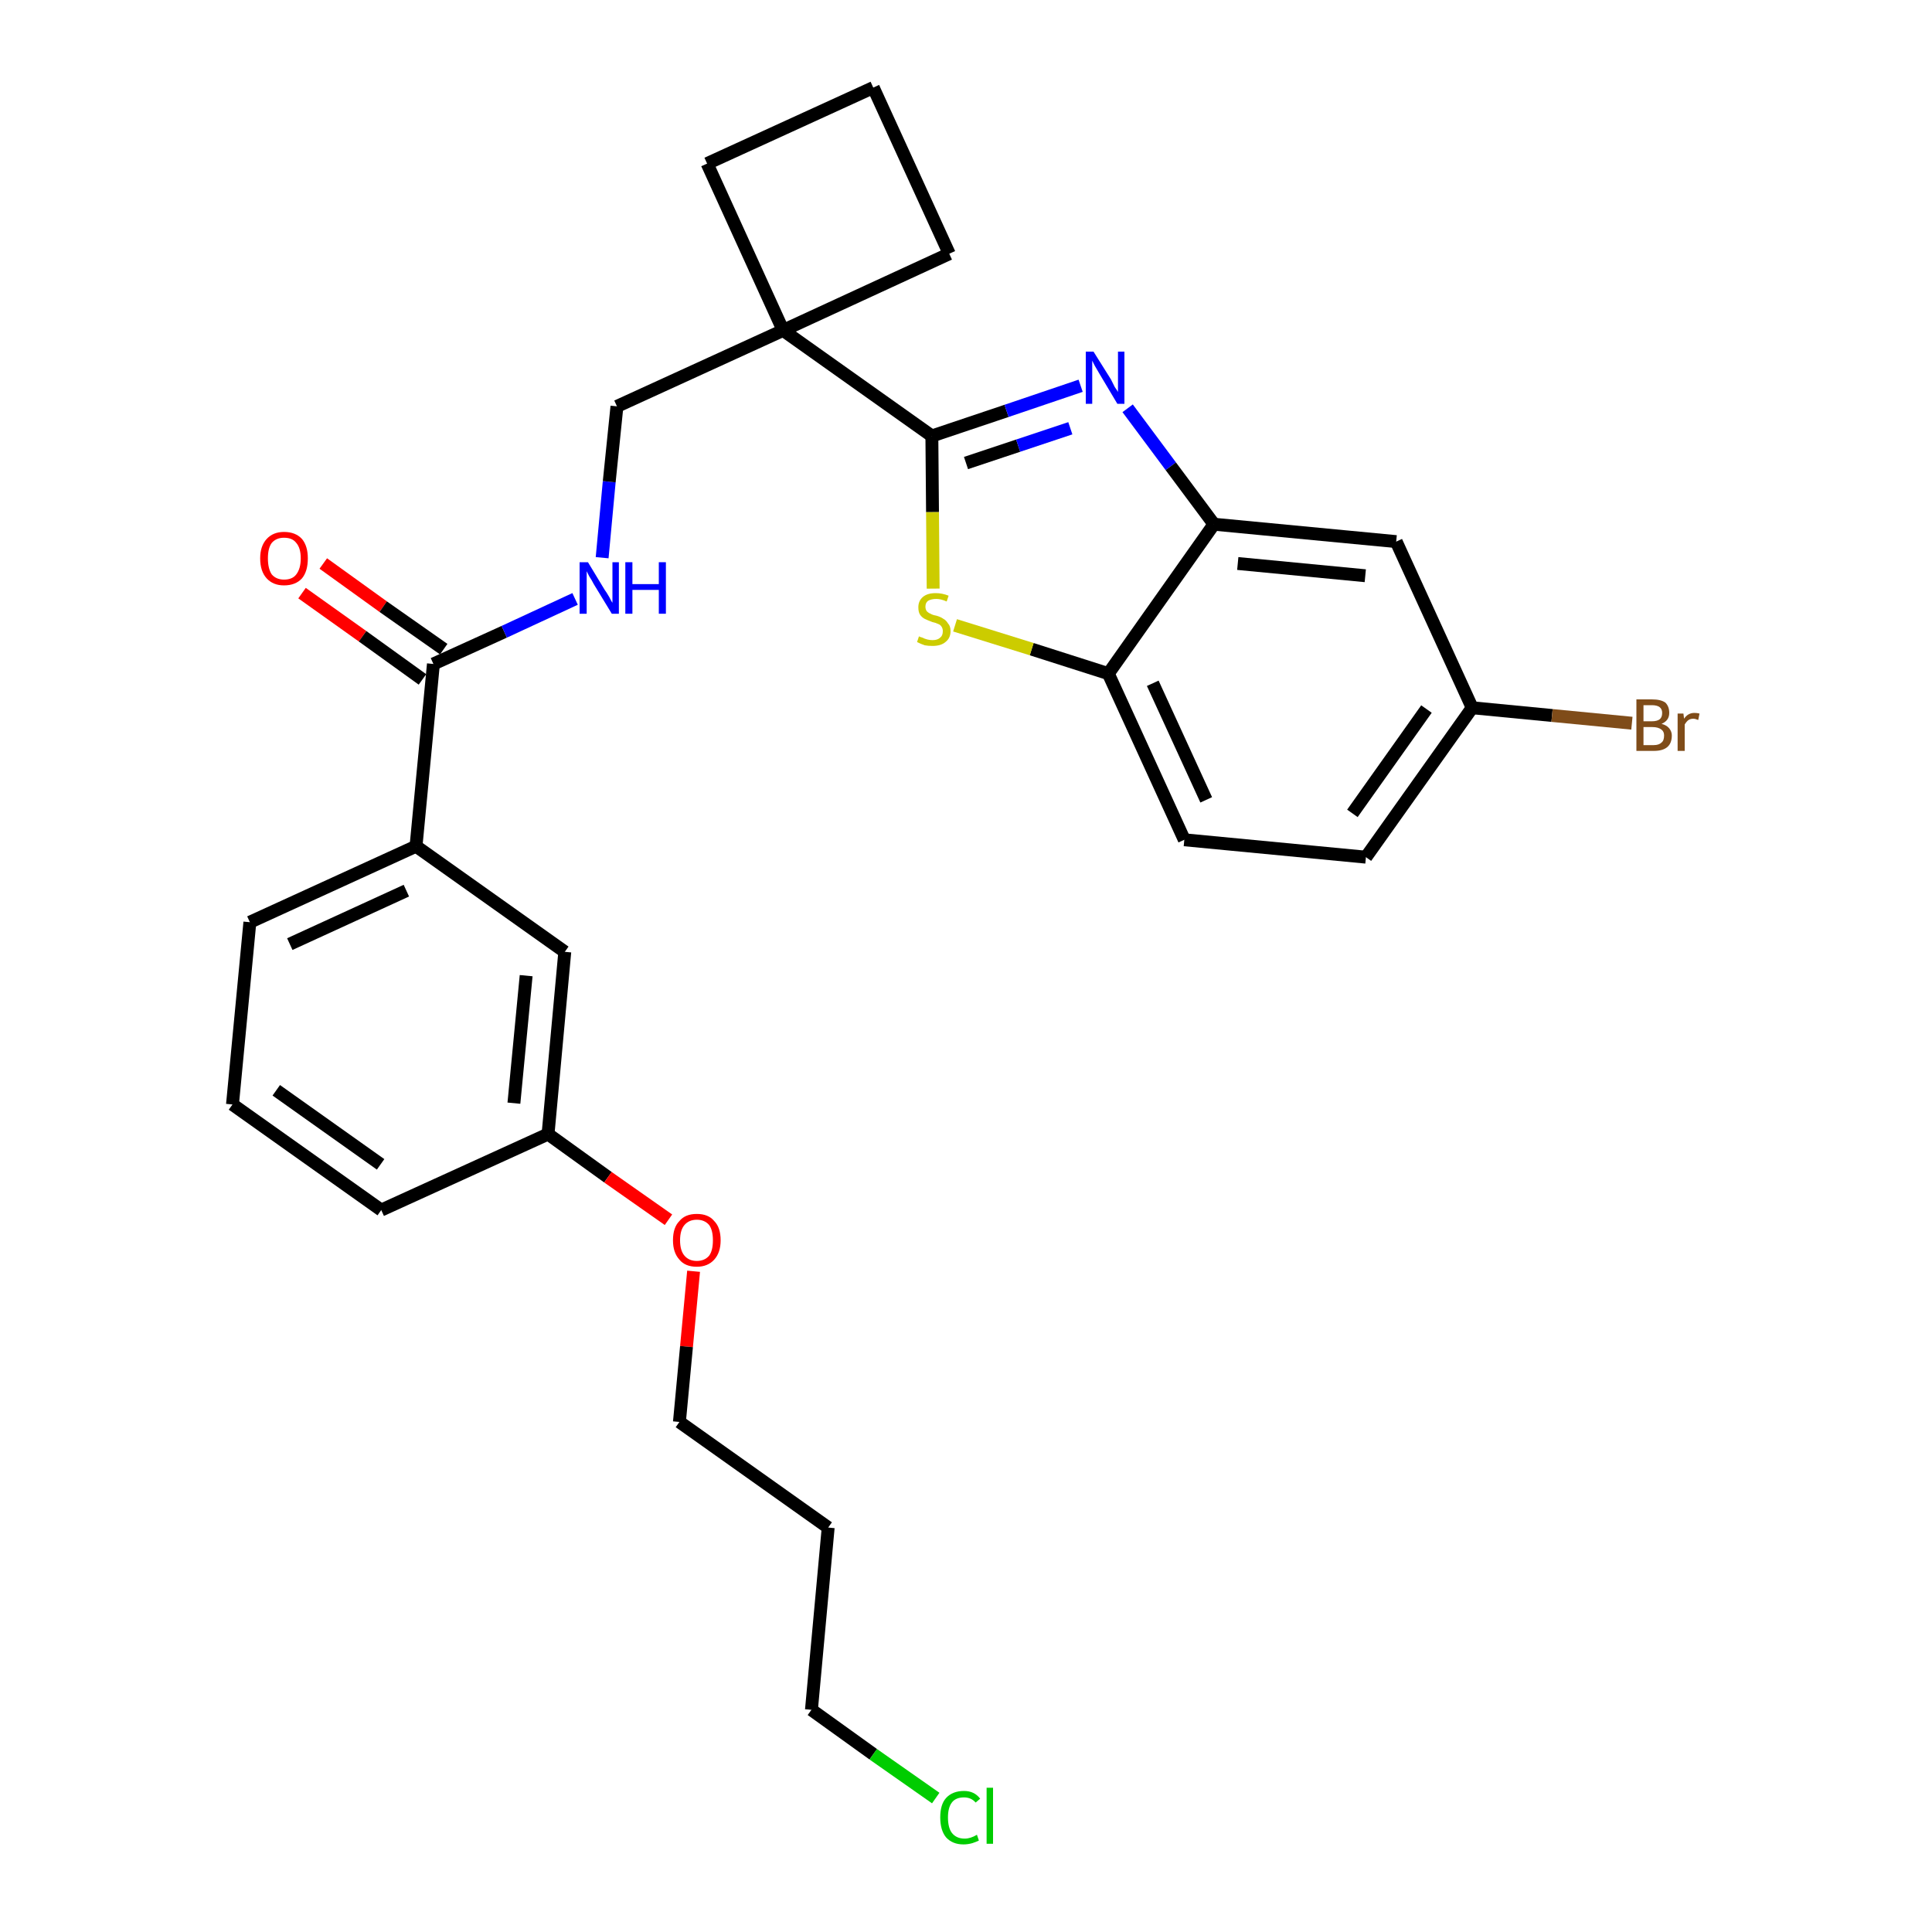 <?xml version='1.0' encoding='iso-8859-1'?>
<svg version='1.1' baseProfile='full'
              xmlns='http://www.w3.org/2000/svg'
                      xmlns:rdkit='http://www.rdkit.org/xml'
                      xmlns:xlink='http://www.w3.org/1999/xlink'
                  xml:space='preserve'
width='300px' height='300px' viewBox='0 0 300 300'>
<!-- END OF HEADER -->
<path class='bond-0 atom-0 atom-1' d='M 46.9,92.1 L 56.3,98.8' style='fill:none;fill-rule:evenodd;stroke:#FF0000;stroke-width:2.0px;stroke-linecap:butt;stroke-linejoin:miter;stroke-opacity:1' />
<path class='bond-0 atom-0 atom-1' d='M 56.3,98.8 L 65.6,105.5' style='fill:none;fill-rule:evenodd;stroke:#000000;stroke-width:2.0px;stroke-linecap:butt;stroke-linejoin:miter;stroke-opacity:1' />
<path class='bond-0 atom-0 atom-1' d='M 50.2,87.5 L 59.5,94.2' style='fill:none;fill-rule:evenodd;stroke:#FF0000;stroke-width:2.0px;stroke-linecap:butt;stroke-linejoin:miter;stroke-opacity:1' />
<path class='bond-0 atom-0 atom-1' d='M 59.5,94.2 L 68.9,100.8' style='fill:none;fill-rule:evenodd;stroke:#000000;stroke-width:2.0px;stroke-linecap:butt;stroke-linejoin:miter;stroke-opacity:1' />
<path class='bond-1 atom-1 atom-2' d='M 67.3,103.1 L 78.3,98.1' style='fill:none;fill-rule:evenodd;stroke:#000000;stroke-width:2.0px;stroke-linecap:butt;stroke-linejoin:miter;stroke-opacity:1' />
<path class='bond-1 atom-1 atom-2' d='M 78.3,98.1 L 89.3,93.0' style='fill:none;fill-rule:evenodd;stroke:#0000FF;stroke-width:2.0px;stroke-linecap:butt;stroke-linejoin:miter;stroke-opacity:1' />
<path class='bond-17 atom-1 atom-18' d='M 67.3,103.1 L 64.6,131.4' style='fill:none;fill-rule:evenodd;stroke:#000000;stroke-width:2.0px;stroke-linecap:butt;stroke-linejoin:miter;stroke-opacity:1' />
<path class='bond-2 atom-2 atom-3' d='M 93.5,86.6 L 94.6,74.8' style='fill:none;fill-rule:evenodd;stroke:#0000FF;stroke-width:2.0px;stroke-linecap:butt;stroke-linejoin:miter;stroke-opacity:1' />
<path class='bond-2 atom-2 atom-3' d='M 94.6,74.8 L 95.8,63.1' style='fill:none;fill-rule:evenodd;stroke:#000000;stroke-width:2.0px;stroke-linecap:butt;stroke-linejoin:miter;stroke-opacity:1' />
<path class='bond-3 atom-3 atom-4' d='M 95.8,63.1 L 121.6,51.3' style='fill:none;fill-rule:evenodd;stroke:#000000;stroke-width:2.0px;stroke-linecap:butt;stroke-linejoin:miter;stroke-opacity:1' />
<path class='bond-4 atom-4 atom-5' d='M 121.6,51.3 L 144.7,67.7' style='fill:none;fill-rule:evenodd;stroke:#000000;stroke-width:2.0px;stroke-linecap:butt;stroke-linejoin:miter;stroke-opacity:1' />
<path class='bond-14 atom-4 atom-15' d='M 121.6,51.3 L 109.8,25.4' style='fill:none;fill-rule:evenodd;stroke:#000000;stroke-width:2.0px;stroke-linecap:butt;stroke-linejoin:miter;stroke-opacity:1' />
<path class='bond-28 atom-17 atom-4' d='M 147.4,39.4 L 121.6,51.3' style='fill:none;fill-rule:evenodd;stroke:#000000;stroke-width:2.0px;stroke-linecap:butt;stroke-linejoin:miter;stroke-opacity:1' />
<path class='bond-5 atom-5 atom-6' d='M 144.7,67.7 L 156.3,63.8' style='fill:none;fill-rule:evenodd;stroke:#000000;stroke-width:2.0px;stroke-linecap:butt;stroke-linejoin:miter;stroke-opacity:1' />
<path class='bond-5 atom-5 atom-6' d='M 156.3,63.8 L 167.8,59.9' style='fill:none;fill-rule:evenodd;stroke:#0000FF;stroke-width:2.0px;stroke-linecap:butt;stroke-linejoin:miter;stroke-opacity:1' />
<path class='bond-5 atom-5 atom-6' d='M 150.0,71.9 L 158.1,69.2' style='fill:none;fill-rule:evenodd;stroke:#000000;stroke-width:2.0px;stroke-linecap:butt;stroke-linejoin:miter;stroke-opacity:1' />
<path class='bond-5 atom-5 atom-6' d='M 158.1,69.2 L 166.2,66.5' style='fill:none;fill-rule:evenodd;stroke:#0000FF;stroke-width:2.0px;stroke-linecap:butt;stroke-linejoin:miter;stroke-opacity:1' />
<path class='bond-30 atom-14 atom-5' d='M 144.9,91.4 L 144.8,79.5' style='fill:none;fill-rule:evenodd;stroke:#CCCC00;stroke-width:2.0px;stroke-linecap:butt;stroke-linejoin:miter;stroke-opacity:1' />
<path class='bond-30 atom-14 atom-5' d='M 144.8,79.5 L 144.7,67.7' style='fill:none;fill-rule:evenodd;stroke:#000000;stroke-width:2.0px;stroke-linecap:butt;stroke-linejoin:miter;stroke-opacity:1' />
<path class='bond-6 atom-6 atom-7' d='M 175.1,63.4 L 181.8,72.4' style='fill:none;fill-rule:evenodd;stroke:#0000FF;stroke-width:2.0px;stroke-linecap:butt;stroke-linejoin:miter;stroke-opacity:1' />
<path class='bond-6 atom-6 atom-7' d='M 181.8,72.4 L 188.5,81.4' style='fill:none;fill-rule:evenodd;stroke:#000000;stroke-width:2.0px;stroke-linecap:butt;stroke-linejoin:miter;stroke-opacity:1' />
<path class='bond-7 atom-7 atom-8' d='M 188.5,81.4 L 216.8,84.1' style='fill:none;fill-rule:evenodd;stroke:#000000;stroke-width:2.0px;stroke-linecap:butt;stroke-linejoin:miter;stroke-opacity:1' />
<path class='bond-7 atom-7 atom-8' d='M 192.2,87.5 L 212.0,89.4' style='fill:none;fill-rule:evenodd;stroke:#000000;stroke-width:2.0px;stroke-linecap:butt;stroke-linejoin:miter;stroke-opacity:1' />
<path class='bond-31 atom-13 atom-7' d='M 172.1,104.6 L 188.5,81.4' style='fill:none;fill-rule:evenodd;stroke:#000000;stroke-width:2.0px;stroke-linecap:butt;stroke-linejoin:miter;stroke-opacity:1' />
<path class='bond-8 atom-8 atom-9' d='M 216.8,84.1 L 228.6,109.9' style='fill:none;fill-rule:evenodd;stroke:#000000;stroke-width:2.0px;stroke-linecap:butt;stroke-linejoin:miter;stroke-opacity:1' />
<path class='bond-9 atom-9 atom-10' d='M 228.6,109.9 L 241.0,111.1' style='fill:none;fill-rule:evenodd;stroke:#000000;stroke-width:2.0px;stroke-linecap:butt;stroke-linejoin:miter;stroke-opacity:1' />
<path class='bond-9 atom-9 atom-10' d='M 241.0,111.1 L 253.4,112.3' style='fill:none;fill-rule:evenodd;stroke:#7F4C19;stroke-width:2.0px;stroke-linecap:butt;stroke-linejoin:miter;stroke-opacity:1' />
<path class='bond-10 atom-9 atom-11' d='M 228.6,109.9 L 212.1,133.1' style='fill:none;fill-rule:evenodd;stroke:#000000;stroke-width:2.0px;stroke-linecap:butt;stroke-linejoin:miter;stroke-opacity:1' />
<path class='bond-10 atom-9 atom-11' d='M 221.5,110.1 L 210.0,126.3' style='fill:none;fill-rule:evenodd;stroke:#000000;stroke-width:2.0px;stroke-linecap:butt;stroke-linejoin:miter;stroke-opacity:1' />
<path class='bond-11 atom-11 atom-12' d='M 212.1,133.1 L 183.9,130.4' style='fill:none;fill-rule:evenodd;stroke:#000000;stroke-width:2.0px;stroke-linecap:butt;stroke-linejoin:miter;stroke-opacity:1' />
<path class='bond-12 atom-12 atom-13' d='M 183.9,130.4 L 172.1,104.6' style='fill:none;fill-rule:evenodd;stroke:#000000;stroke-width:2.0px;stroke-linecap:butt;stroke-linejoin:miter;stroke-opacity:1' />
<path class='bond-12 atom-12 atom-13' d='M 187.3,124.2 L 179.0,106.1' style='fill:none;fill-rule:evenodd;stroke:#000000;stroke-width:2.0px;stroke-linecap:butt;stroke-linejoin:miter;stroke-opacity:1' />
<path class='bond-13 atom-13 atom-14' d='M 172.1,104.6 L 160.2,100.8' style='fill:none;fill-rule:evenodd;stroke:#000000;stroke-width:2.0px;stroke-linecap:butt;stroke-linejoin:miter;stroke-opacity:1' />
<path class='bond-13 atom-13 atom-14' d='M 160.2,100.8 L 148.3,97.1' style='fill:none;fill-rule:evenodd;stroke:#CCCC00;stroke-width:2.0px;stroke-linecap:butt;stroke-linejoin:miter;stroke-opacity:1' />
<path class='bond-15 atom-15 atom-16' d='M 109.8,25.4 L 135.6,13.6' style='fill:none;fill-rule:evenodd;stroke:#000000;stroke-width:2.0px;stroke-linecap:butt;stroke-linejoin:miter;stroke-opacity:1' />
<path class='bond-16 atom-16 atom-17' d='M 135.6,13.6 L 147.4,39.4' style='fill:none;fill-rule:evenodd;stroke:#000000;stroke-width:2.0px;stroke-linecap:butt;stroke-linejoin:miter;stroke-opacity:1' />
<path class='bond-18 atom-18 atom-19' d='M 64.6,131.4 L 38.8,143.2' style='fill:none;fill-rule:evenodd;stroke:#000000;stroke-width:2.0px;stroke-linecap:butt;stroke-linejoin:miter;stroke-opacity:1' />
<path class='bond-18 atom-18 atom-19' d='M 63.1,138.3 L 45.0,146.6' style='fill:none;fill-rule:evenodd;stroke:#000000;stroke-width:2.0px;stroke-linecap:butt;stroke-linejoin:miter;stroke-opacity:1' />
<path class='bond-29 atom-28 atom-18' d='M 87.7,147.8 L 64.6,131.4' style='fill:none;fill-rule:evenodd;stroke:#000000;stroke-width:2.0px;stroke-linecap:butt;stroke-linejoin:miter;stroke-opacity:1' />
<path class='bond-19 atom-19 atom-20' d='M 38.8,143.2 L 36.1,171.5' style='fill:none;fill-rule:evenodd;stroke:#000000;stroke-width:2.0px;stroke-linecap:butt;stroke-linejoin:miter;stroke-opacity:1' />
<path class='bond-20 atom-20 atom-21' d='M 36.1,171.5 L 59.2,187.9' style='fill:none;fill-rule:evenodd;stroke:#000000;stroke-width:2.0px;stroke-linecap:butt;stroke-linejoin:miter;stroke-opacity:1' />
<path class='bond-20 atom-20 atom-21' d='M 42.9,169.3 L 59.1,180.8' style='fill:none;fill-rule:evenodd;stroke:#000000;stroke-width:2.0px;stroke-linecap:butt;stroke-linejoin:miter;stroke-opacity:1' />
<path class='bond-21 atom-21 atom-22' d='M 59.2,187.9 L 85.1,176.1' style='fill:none;fill-rule:evenodd;stroke:#000000;stroke-width:2.0px;stroke-linecap:butt;stroke-linejoin:miter;stroke-opacity:1' />
<path class='bond-22 atom-22 atom-23' d='M 85.1,176.1 L 94.4,182.8' style='fill:none;fill-rule:evenodd;stroke:#000000;stroke-width:2.0px;stroke-linecap:butt;stroke-linejoin:miter;stroke-opacity:1' />
<path class='bond-22 atom-22 atom-23' d='M 94.4,182.8 L 103.8,189.4' style='fill:none;fill-rule:evenodd;stroke:#FF0000;stroke-width:2.0px;stroke-linecap:butt;stroke-linejoin:miter;stroke-opacity:1' />
<path class='bond-27 atom-22 atom-28' d='M 85.1,176.1 L 87.7,147.8' style='fill:none;fill-rule:evenodd;stroke:#000000;stroke-width:2.0px;stroke-linecap:butt;stroke-linejoin:miter;stroke-opacity:1' />
<path class='bond-27 atom-22 atom-28' d='M 79.8,171.3 L 81.7,151.5' style='fill:none;fill-rule:evenodd;stroke:#000000;stroke-width:2.0px;stroke-linecap:butt;stroke-linejoin:miter;stroke-opacity:1' />
<path class='bond-23 atom-23 atom-24' d='M 107.7,197.4 L 106.6,209.1' style='fill:none;fill-rule:evenodd;stroke:#FF0000;stroke-width:2.0px;stroke-linecap:butt;stroke-linejoin:miter;stroke-opacity:1' />
<path class='bond-23 atom-23 atom-24' d='M 106.6,209.1 L 105.5,220.8' style='fill:none;fill-rule:evenodd;stroke:#000000;stroke-width:2.0px;stroke-linecap:butt;stroke-linejoin:miter;stroke-opacity:1' />
<path class='bond-24 atom-24 atom-25' d='M 105.5,220.8 L 128.6,237.2' style='fill:none;fill-rule:evenodd;stroke:#000000;stroke-width:2.0px;stroke-linecap:butt;stroke-linejoin:miter;stroke-opacity:1' />
<path class='bond-25 atom-25 atom-26' d='M 128.6,237.2 L 126.0,265.5' style='fill:none;fill-rule:evenodd;stroke:#000000;stroke-width:2.0px;stroke-linecap:butt;stroke-linejoin:miter;stroke-opacity:1' />
<path class='bond-26 atom-26 atom-27' d='M 126.0,265.5 L 135.6,272.4' style='fill:none;fill-rule:evenodd;stroke:#000000;stroke-width:2.0px;stroke-linecap:butt;stroke-linejoin:miter;stroke-opacity:1' />
<path class='bond-26 atom-26 atom-27' d='M 135.6,272.4 L 145.3,279.2' style='fill:none;fill-rule:evenodd;stroke:#00CC00;stroke-width:2.0px;stroke-linecap:butt;stroke-linejoin:miter;stroke-opacity:1' />
<path  class='atom-0' d='M 40.4 86.7
Q 40.4 84.8, 41.4 83.7
Q 42.4 82.6, 44.1 82.6
Q 45.9 82.6, 46.9 83.7
Q 47.8 84.8, 47.8 86.7
Q 47.8 88.7, 46.9 89.8
Q 45.9 90.9, 44.1 90.9
Q 42.4 90.9, 41.4 89.8
Q 40.4 88.7, 40.4 86.7
M 44.1 90.0
Q 45.4 90.0, 46.0 89.2
Q 46.7 88.3, 46.7 86.7
Q 46.7 85.1, 46.0 84.3
Q 45.4 83.5, 44.1 83.5
Q 42.9 83.5, 42.2 84.3
Q 41.6 85.1, 41.6 86.7
Q 41.6 88.3, 42.2 89.2
Q 42.9 90.0, 44.1 90.0
' fill='#FF0000'/>
<path  class='atom-2' d='M 91.3 87.3
L 93.9 91.6
Q 94.2 92.0, 94.6 92.7
Q 95.0 93.5, 95.1 93.6
L 95.1 87.3
L 96.1 87.3
L 96.1 95.3
L 95.0 95.3
L 92.2 90.7
Q 91.9 90.1, 91.5 89.5
Q 91.2 88.9, 91.1 88.7
L 91.1 95.3
L 90.0 95.3
L 90.0 87.3
L 91.3 87.3
' fill='#0000FF'/>
<path  class='atom-2' d='M 97.1 87.3
L 98.2 87.3
L 98.2 90.7
L 102.3 90.7
L 102.3 87.3
L 103.4 87.3
L 103.4 95.3
L 102.3 95.3
L 102.3 91.6
L 98.2 91.6
L 98.2 95.3
L 97.1 95.3
L 97.1 87.3
' fill='#0000FF'/>
<path  class='atom-6' d='M 169.8 54.6
L 172.5 58.9
Q 172.7 59.3, 173.1 60.1
Q 173.6 60.8, 173.6 60.9
L 173.6 54.6
L 174.6 54.6
L 174.6 62.7
L 173.5 62.7
L 170.7 58.0
Q 170.4 57.5, 170.0 56.8
Q 169.7 56.2, 169.6 56.0
L 169.6 62.7
L 168.6 62.7
L 168.6 54.6
L 169.8 54.6
' fill='#0000FF'/>
<path  class='atom-10' d='M 258.0 112.4
Q 258.8 112.6, 259.2 113.1
Q 259.6 113.6, 259.6 114.2
Q 259.6 115.4, 258.9 116.0
Q 258.2 116.6, 256.8 116.6
L 254.1 116.6
L 254.1 108.6
L 256.5 108.6
Q 257.9 108.6, 258.6 109.1
Q 259.2 109.7, 259.2 110.7
Q 259.2 111.9, 258.0 112.4
M 255.2 109.5
L 255.2 112.0
L 256.5 112.0
Q 257.3 112.0, 257.7 111.7
Q 258.1 111.4, 258.1 110.7
Q 258.1 109.5, 256.5 109.5
L 255.2 109.5
M 256.8 115.7
Q 257.6 115.7, 258.0 115.3
Q 258.4 115.0, 258.4 114.2
Q 258.4 113.6, 258.0 113.3
Q 257.5 112.9, 256.6 112.9
L 255.2 112.9
L 255.2 115.7
L 256.8 115.7
' fill='#7F4C19'/>
<path  class='atom-10' d='M 261.4 110.8
L 261.5 111.6
Q 262.1 110.7, 263.1 110.7
Q 263.5 110.7, 263.9 110.8
L 263.7 111.8
Q 263.2 111.6, 263.0 111.6
Q 262.5 111.6, 262.2 111.8
Q 261.9 112.0, 261.6 112.5
L 261.6 116.6
L 260.5 116.6
L 260.5 110.8
L 261.4 110.8
' fill='#7F4C19'/>
<path  class='atom-14' d='M 142.7 98.8
Q 142.8 98.9, 143.2 99.0
Q 143.6 99.2, 144.0 99.3
Q 144.4 99.4, 144.8 99.4
Q 145.6 99.4, 146.0 99.0
Q 146.4 98.7, 146.4 98.0
Q 146.4 97.6, 146.2 97.3
Q 146.0 97.0, 145.7 96.9
Q 145.3 96.7, 144.8 96.6
Q 144.0 96.3, 143.6 96.1
Q 143.2 95.9, 142.9 95.5
Q 142.6 95.1, 142.6 94.3
Q 142.6 93.3, 143.3 92.7
Q 144.0 92.1, 145.3 92.1
Q 146.3 92.1, 147.3 92.5
L 147.0 93.4
Q 146.1 93.0, 145.4 93.0
Q 144.6 93.0, 144.1 93.3
Q 143.7 93.6, 143.7 94.2
Q 143.7 94.6, 143.9 94.9
Q 144.2 95.2, 144.5 95.3
Q 144.8 95.5, 145.4 95.6
Q 146.1 95.8, 146.5 96.1
Q 146.9 96.3, 147.2 96.8
Q 147.6 97.2, 147.6 98.0
Q 147.6 99.1, 146.8 99.7
Q 146.1 100.3, 144.8 100.3
Q 144.1 100.3, 143.6 100.2
Q 143.0 100.0, 142.4 99.7
L 142.7 98.8
' fill='#CCCC00'/>
<path  class='atom-23' d='M 104.5 192.6
Q 104.5 190.6, 105.5 189.6
Q 106.4 188.5, 108.2 188.5
Q 110.0 188.5, 110.9 189.6
Q 111.9 190.6, 111.9 192.6
Q 111.9 194.5, 110.9 195.6
Q 109.9 196.7, 108.2 196.7
Q 106.4 196.7, 105.5 195.6
Q 104.5 194.5, 104.5 192.6
M 108.2 195.8
Q 109.4 195.8, 110.1 195.0
Q 110.7 194.2, 110.7 192.6
Q 110.7 191.0, 110.1 190.2
Q 109.4 189.4, 108.2 189.4
Q 107.0 189.4, 106.3 190.2
Q 105.6 191.0, 105.6 192.6
Q 105.6 194.2, 106.3 195.0
Q 107.0 195.8, 108.2 195.8
' fill='#FF0000'/>
<path  class='atom-27' d='M 146.0 282.2
Q 146.0 280.2, 146.9 279.2
Q 147.9 278.1, 149.7 278.1
Q 151.3 278.1, 152.2 279.3
L 151.5 279.9
Q 150.8 279.1, 149.7 279.1
Q 148.4 279.1, 147.8 279.9
Q 147.2 280.7, 147.2 282.2
Q 147.2 283.8, 147.8 284.6
Q 148.5 285.5, 149.8 285.5
Q 150.7 285.5, 151.7 284.9
L 152.0 285.8
Q 151.6 286.0, 151.0 286.2
Q 150.3 286.4, 149.6 286.4
Q 147.9 286.4, 146.9 285.3
Q 146.0 284.2, 146.0 282.2
' fill='#00CC00'/>
<path  class='atom-27' d='M 153.2 277.6
L 154.2 277.6
L 154.2 286.3
L 153.2 286.3
L 153.2 277.6
' fill='#00CC00'/>
</svg>
